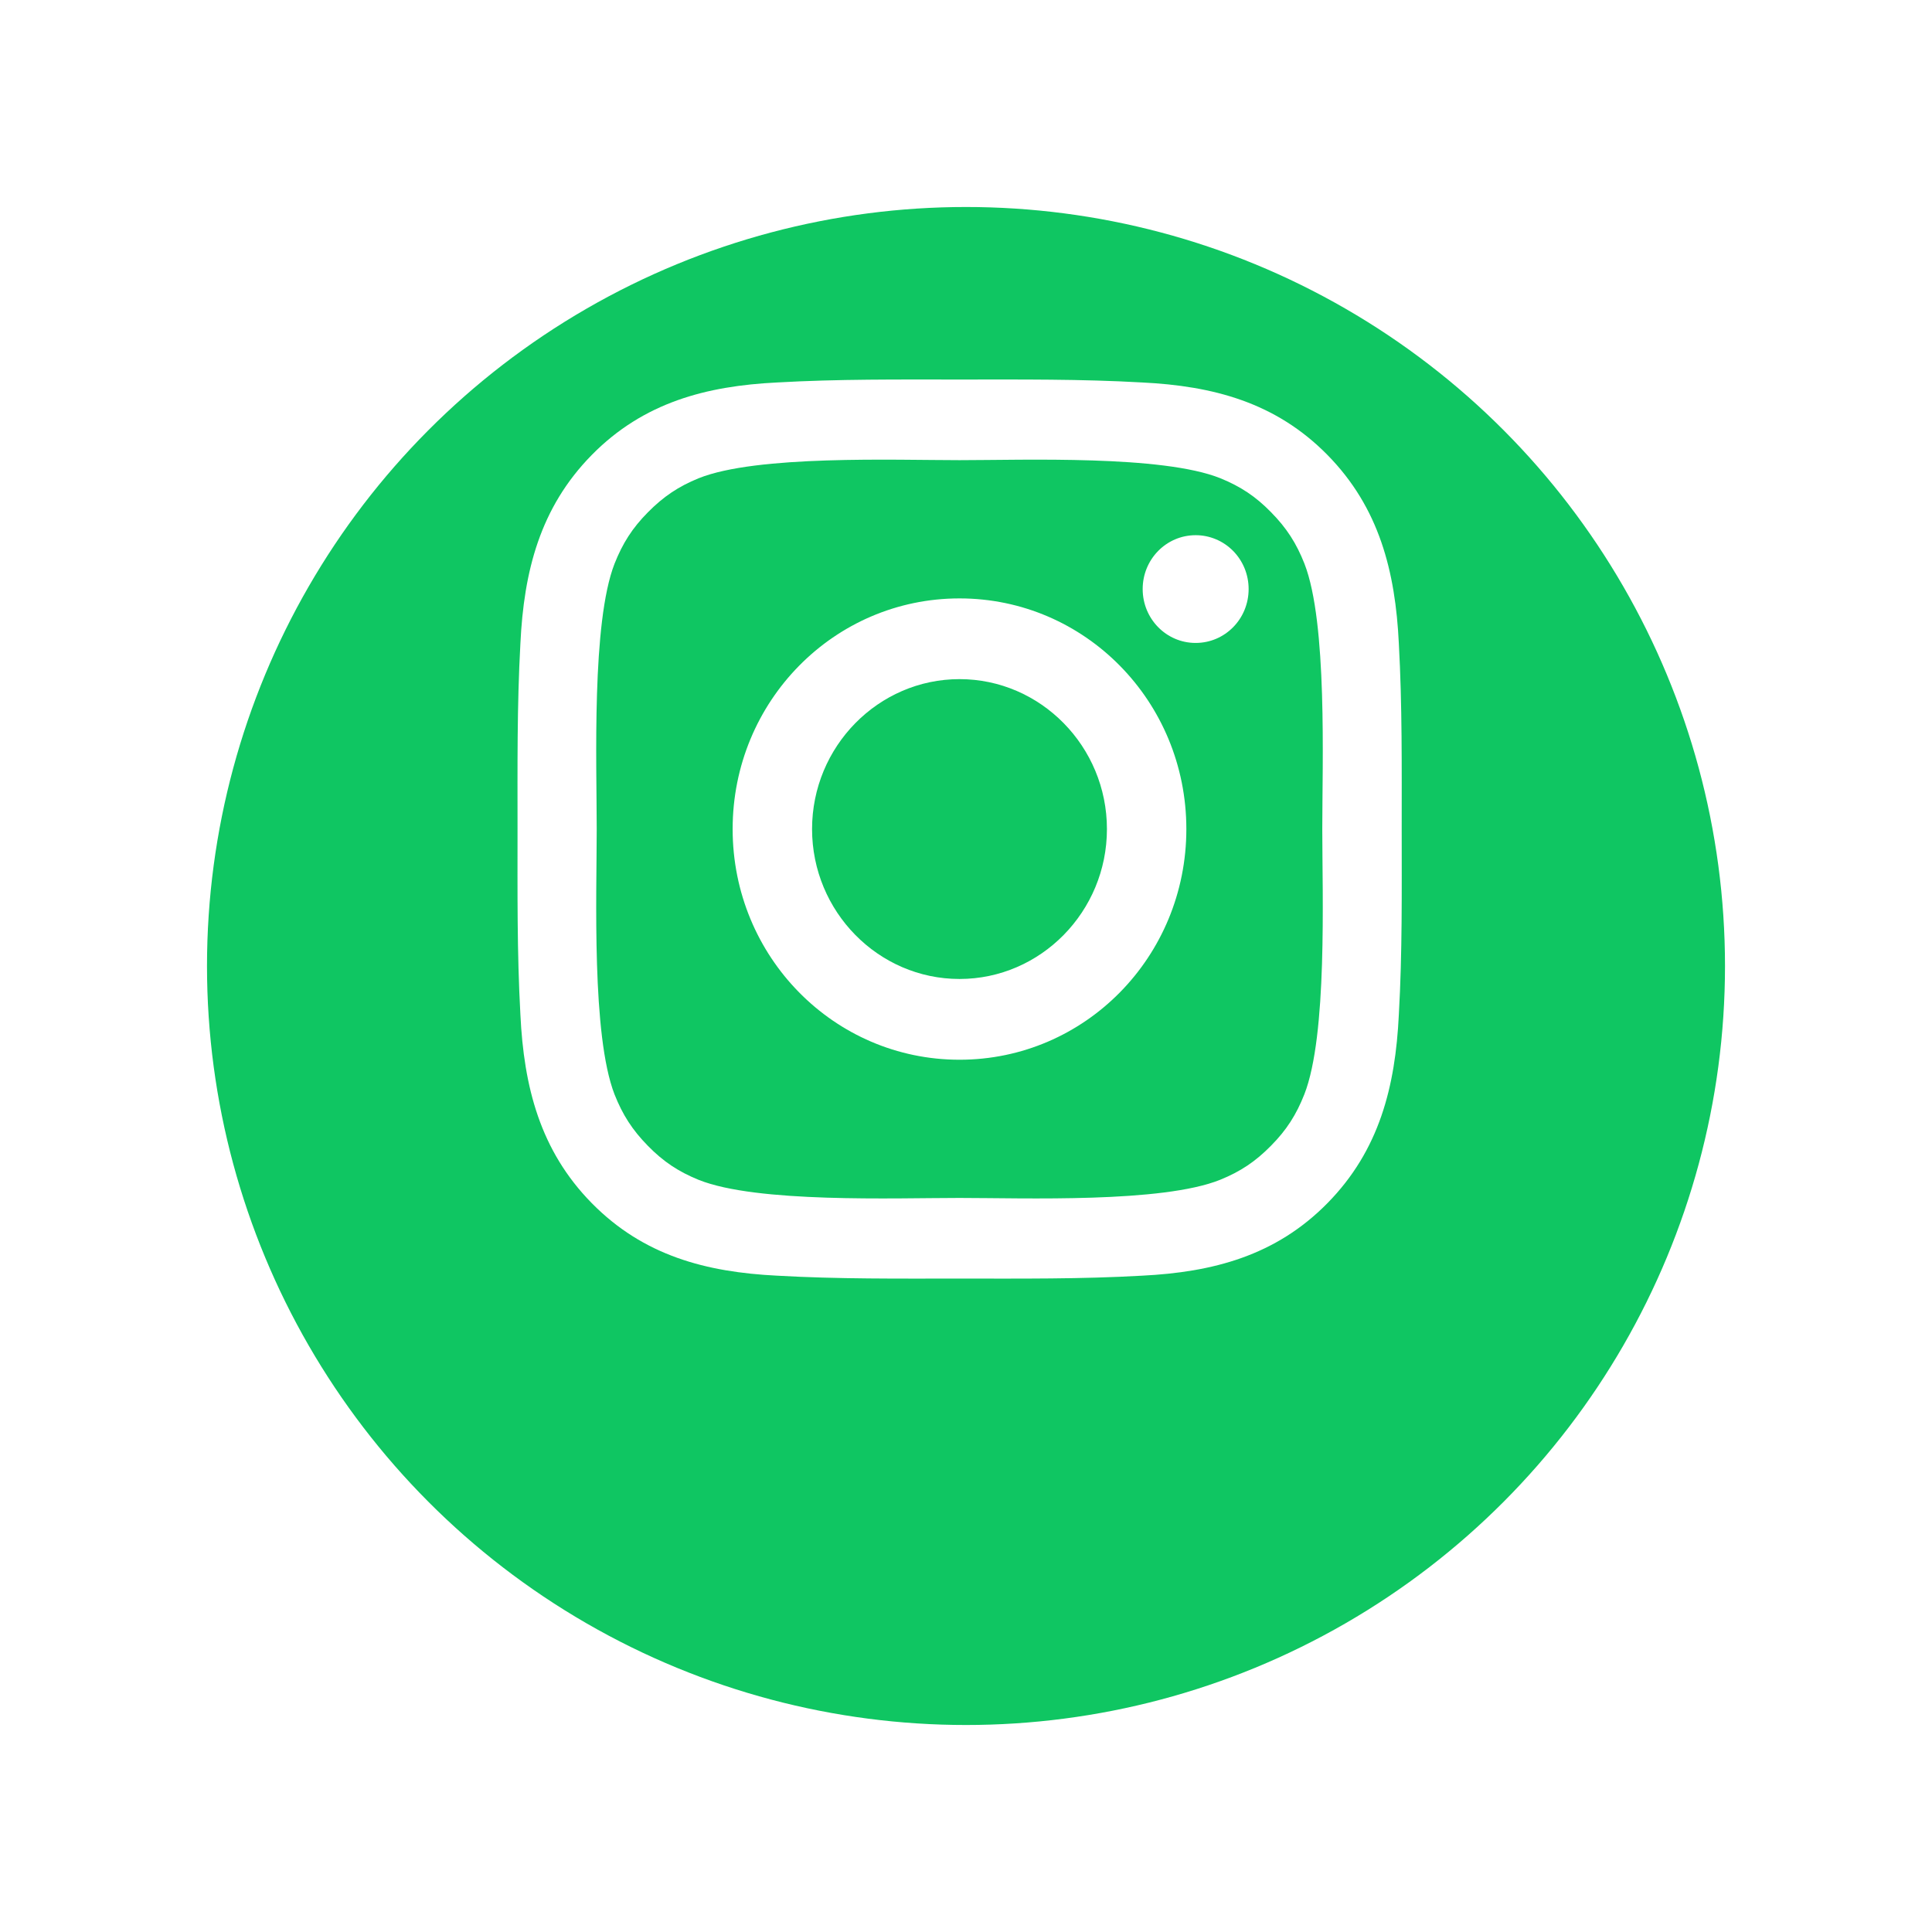 <svg width="56" height="56" viewBox="0 0 56 56" fill="none" xmlns="http://www.w3.org/2000/svg">
<g filter="url(#filter0_d)">
<circle cx="28" cy="24" r="22" fill="#0FC662"/>
</g>
<path d="M27.812 17.345C24.173 17.345 21.236 20.331 21.236 24.031C21.236 27.731 24.173 30.717 27.812 30.717C31.451 30.717 34.387 27.731 34.387 24.031C34.387 20.331 31.451 17.345 27.812 17.345ZM27.812 28.376C25.459 28.376 23.538 26.423 23.538 24.031C23.538 21.638 25.459 19.685 27.812 19.685C30.165 19.685 32.085 21.638 32.085 24.031C32.085 26.423 30.165 28.376 27.812 28.376ZM34.656 15.513C33.807 15.513 33.121 16.21 33.121 17.074C33.121 17.938 33.807 18.636 34.656 18.636C35.506 18.636 36.192 17.941 36.192 17.074C36.192 16.869 36.153 16.666 36.076 16.476C35.999 16.287 35.886 16.114 35.743 15.969C35.6 15.824 35.431 15.709 35.244 15.631C35.058 15.553 34.858 15.512 34.656 15.513ZM40.629 24.031C40.629 22.231 40.645 20.448 40.546 18.652C40.446 16.566 39.978 14.714 38.478 13.188C36.974 11.659 35.157 11.187 33.105 11.086C31.335 10.985 29.581 11.001 27.815 11.001C26.045 11.001 24.292 10.985 22.525 11.086C20.474 11.187 18.652 11.663 17.152 13.188C15.649 14.717 15.184 16.566 15.084 18.652C14.985 20.451 15.001 22.235 15.001 24.031C15.001 25.827 14.985 27.613 15.084 29.409C15.184 31.496 15.652 33.347 17.152 34.873C18.656 36.402 20.474 36.874 22.525 36.976C24.295 37.077 26.049 37.06 27.815 37.06C29.585 37.06 31.338 37.077 33.105 36.976C35.157 36.874 36.977 36.399 38.478 34.873C39.981 33.344 40.446 31.496 40.546 29.409C40.648 27.613 40.629 25.83 40.629 24.031ZM37.808 31.717C37.574 32.311 37.292 32.754 36.84 33.21C36.388 33.67 35.955 33.957 35.371 34.195C33.685 34.876 29.681 34.723 27.812 34.723C25.943 34.723 21.935 34.876 20.249 34.198C19.666 33.96 19.23 33.673 18.781 33.214C18.329 32.754 18.047 32.314 17.812 31.721C17.146 30.003 17.296 25.931 17.296 24.031C17.296 22.13 17.146 18.055 17.812 16.341C18.047 15.747 18.329 15.304 18.781 14.848C19.233 14.391 19.666 14.101 20.249 13.863C21.935 13.185 25.943 13.338 27.812 13.338C29.681 13.338 33.688 13.185 35.375 13.863C35.958 14.101 36.394 14.388 36.843 14.848C37.295 15.307 37.577 15.747 37.811 16.341C38.478 18.055 38.327 22.13 38.327 24.031C38.327 25.931 38.478 30.003 37.808 31.717Z" fill="white"/>
<defs>
<filter id="filter0_d" x="0" y="0" width="56" height="56" filterUnits="userSpaceOnUse" color-interpolation-filters="sRGB">
<feFlood flood-opacity="0" result="BackgroundImageFix"/>
<feColorMatrix in="SourceAlpha" type="matrix" values="0 0 0 0 0 0 0 0 0 0 0 0 0 0 0 0 0 0 127 0"/>
<feOffset dy="4"/>
<feGaussianBlur stdDeviation="3"/>
<feColorMatrix type="matrix" values="0 0 0 0 0 0 0 0 0 0 0 0 0 0 0 0 0 0 0.2 0"/>
<feBlend mode="normal" in2="BackgroundImageFix" result="effect1_dropShadow"/>
<feBlend mode="normal" in="SourceGraphic" in2="effect1_dropShadow" result="shape"/>
</filter>
</defs>
</svg>
